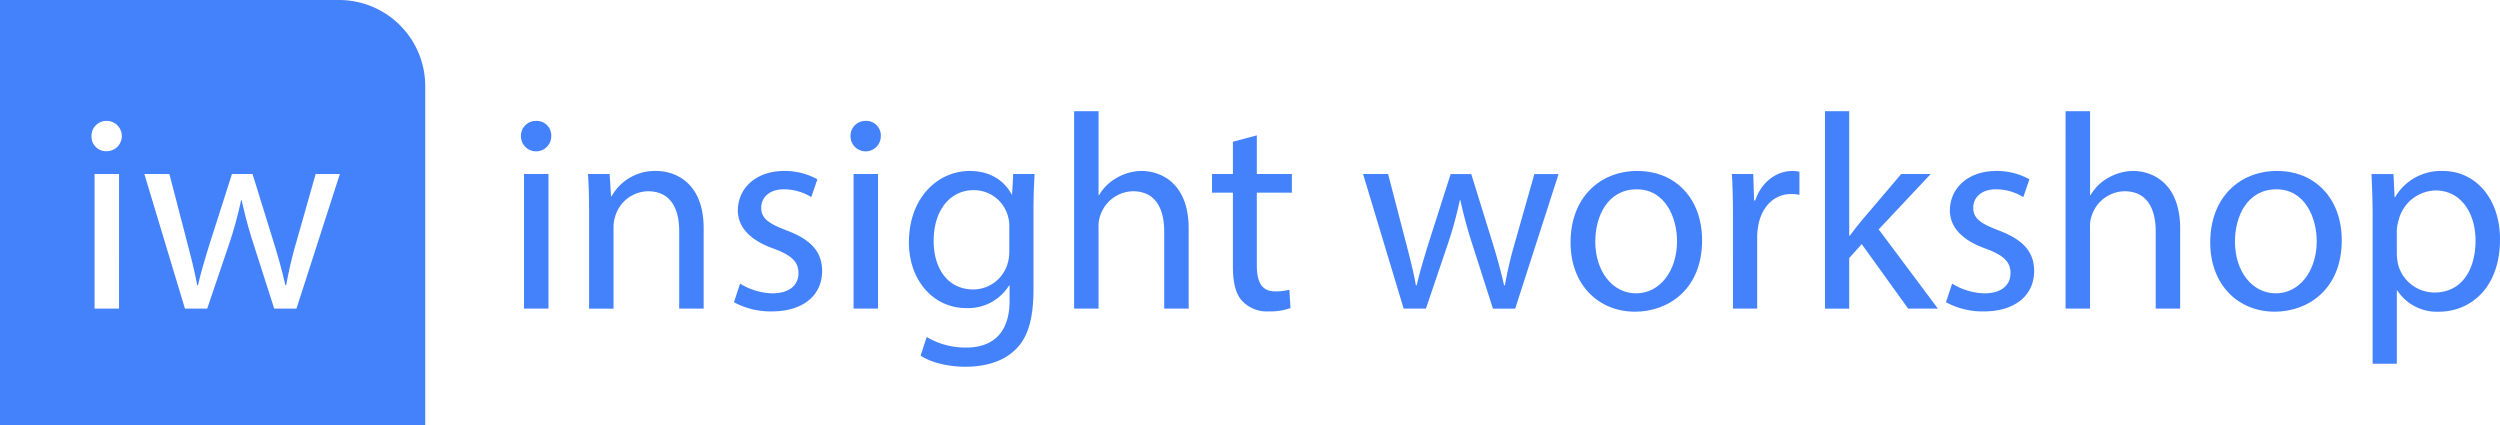 <svg xmlns="http://www.w3.org/2000/svg" viewBox="0 0 499.183 84.909"><title>Asset 1</title><g id="Layer_2" data-name="Layer 2"><g id="Layer_1-2" data-name="Layer 1"><path d="M110.069,27.195a3.026,3.026,0,1,1-6.053,0,2.978,2.978,0,0,1,2.899-3.054q.078-.002.155,0a2.9,2.9,0,0,1,3.001,2.796Q110.076,27.066,110.069,27.195Zm-5.442,34.43V34.747h4.887V61.625Z" style="fill:#4482fb"/><path d="M117.621,42.022c0-2.776-.056-5.053-.222-7.275h4.332l.278,4.443h.111a9.884,9.884,0,0,1,8.885-5.054c3.721,0,9.496,2.222,9.496,11.44V61.625h-4.884V46.134c0-4.332-1.611-7.941-6.222-7.941a6.942,6.942,0,0,0-6.553,4.998,7.024,7.024,0,0,0-.335,2.275v16.16h-4.884Z" style="fill:#4482fb"/><path d="M147.775,56.627a12.804,12.804,0,0,0,6.442,1.944c3.554,0,5.218-1.778,5.218-3.999,0-2.332-1.388-3.609-4.998-4.943-4.831-1.721-7.108-4.387-7.108-7.608,0-4.331,3.499-7.886,9.274-7.886a13.411,13.411,0,0,1,6.608,1.667l-1.222,3.554a10.459,10.459,0,0,0-5.497-1.555c-2.888,0-4.498,1.666-4.498,3.665,0,2.222,1.61,3.221,5.109,4.554,4.664,1.777,7.053,4.11,7.053,8.108,0,4.72-3.665,8.052-10.052,8.052a15.331,15.331,0,0,1-7.552-1.832Z" style="fill:#4482fb"/><path d="M175.874,27.195a3.026,3.026,0,0,1-6.052,0,2.978,2.978,0,0,1,2.899-3.054q.077-.002.154,0a2.9,2.9,0,0,1,3.001,2.796Q175.881,27.066,175.874,27.195Zm-5.442,34.43V34.747h4.884V61.625Z" style="fill:#4482fb"/><path d="M206.584,34.747c-.111,1.944-.222,4.11-.222,7.386v15.605c0,6.163-1.222,9.94-3.832,12.272-2.609,2.444-6.386,3.221-9.773,3.221-3.221,0-6.775-.777-8.941-2.222l1.222-3.72a15.155,15.155,0,0,0,7.886,2.11c4.997,0,8.663-2.609,8.663-9.385V57.016h-.111a9.595,9.595,0,0,1-8.552,4.498c-6.664,0-11.44-5.664-11.44-13.106,0-9.107,5.942-14.272,12.109-14.272,4.665,0,7.219,2.444,8.385,4.665h.111l.222-4.054ZM201.53,45.354a6.957,6.957,0,0,0-.278-2.221,7.039,7.039,0,0,0-6.83-5.165c-4.665,0-7.997,3.942-7.997,10.162,0,5.276,2.665,9.663,7.941,9.663a7.145,7.145,0,0,0,6.775-4.998,8.501,8.501,0,0,0,.389-2.609Z" style="fill:#4482fb"/><path d="M214.469,22.197h4.884v16.77h.111a9.08,9.08,0,0,1,3.499-3.443,10.058,10.058,0,0,1,4.998-1.388c3.609,0,9.385,2.222,9.385,11.495v15.993h-4.887V46.187c0-4.332-1.61-7.997-6.222-7.997a7.02,7.02,0,0,0-6.552,4.884,5.903,5.903,0,0,0-.335,2.332V61.621h-4.881Z" style="fill:#4482fb"/><path d="M250.954,27.028V34.747h7v3.721h-7V52.962c0,3.332.944,5.218,3.665,5.218a10.872,10.872,0,0,0,2.833-.335l.222,3.665a11.963,11.963,0,0,1-4.332.669,6.774,6.774,0,0,1-5.275-2.054c-1.389-1.444-1.889-3.832-1.889-6.997V38.468h-4.165V34.747H246.18V28.305Z" style="fill:#4482fb"/><path d="M277.165,34.747l3.554,13.661c.777,2.999,1.499,5.776,1.999,8.553h.167c.611-2.721,1.499-5.609,2.388-8.496L289.66,34.75h4.109l4.165,13.439c1,3.221,1.777,6.053,2.388,8.775h.167a80.848,80.848,0,0,1,2.055-8.719L306.375,34.75h4.832l-8.663,26.878H298.1l-4.11-12.828a89.531,89.531,0,0,1-2.388-8.831h-.111a79.492,79.492,0,0,1-2.443,8.885L284.717,61.626H280.275l-8.108-26.878Z" style="fill:#4482fb"/><path d="M339.861,47.964c0,9.941-6.886,14.272-13.38,14.272-7.275,0-12.883-5.331-12.883-13.828,0-8.996,5.887-14.272,13.328-14.272C334.641,34.136,339.861,39.745,339.861,47.964Zm-21.324.278c0,5.887,3.387,10.329,8.162,10.329,4.665,0,8.162-4.387,8.162-10.44,0-4.553-2.275-10.329-8.052-10.329s-8.271,5.331-8.271,10.44Z" style="fill:#4482fb"/><path d="M346.025,43.133c0-3.166-.056-5.887-.222-8.386h4.276l.167,5.276h.222c1.222-3.609,4.165-5.887,7.441-5.887a5.285,5.285,0,0,1,1.389.167v4.609a7.346,7.346,0,0,0-1.663-.166c-3.443,0-5.887,2.609-6.553,6.275a13.753,13.753,0,0,0-.222,2.275V61.623h-4.831Z" style="fill:#4482fb"/><path d="M369.238,47.075h.111c.669-.944,1.61-2.11,2.388-3.054l7.886-9.274h5.887L375.124,45.8,386.953,61.626h-5.942l-9.274-12.883-2.499,2.777V61.627h-4.832V22.197h4.832Z" style="fill:#4482fb"/><path d="M389.785,56.627a12.8,12.8,0,0,0,6.442,1.944c3.554,0,5.218-1.778,5.218-3.999,0-2.332-1.389-3.609-4.998-4.943-4.832-1.721-7.108-4.387-7.108-7.608,0-4.331,3.498-7.886,9.274-7.886a13.407,13.407,0,0,1,6.608,1.667l-1.222,3.554a10.46,10.46,0,0,0-5.498-1.555c-2.887,0-4.498,1.666-4.498,3.665,0,2.222,1.61,3.221,5.109,4.554,4.665,1.777,7.053,4.11,7.053,8.108,0,4.72-3.665,8.052-10.051,8.052a15.327,15.327,0,0,1-7.552-1.832Z" style="fill:#4482fb"/><path d="M412.442,22.197h4.887v16.77h.111a9.073,9.073,0,0,1,3.498-3.443,10.059,10.059,0,0,1,4.998-1.388c3.609,0,9.385,2.222,9.385,11.495v15.993h-4.884V46.187c0-4.332-1.611-7.997-6.222-7.997a7.02,7.02,0,0,0-6.556,4.884,5.916,5.916,0,0,0-.335,2.332V61.621h-4.887Z" style="fill:#4482fb"/><path d="M467.586,47.964c0,9.941-6.886,14.272-13.38,14.272-7.275,0-12.883-5.331-12.883-13.828,0-8.996,5.887-14.272,13.328-14.272C462.365,34.136,467.586,39.745,467.586,47.964Zm-21.324.278c0,5.887,3.387,10.329,8.162,10.329,4.665,0,8.162-4.387,8.162-10.44,0-4.553-2.275-10.329-8.052-10.329S446.261,43.133,446.261,48.241Z" style="fill:#4482fb"/><path d="M473.75,43.525c0-3.443-.111-6.222-.222-8.775h4.387l.222,4.609h.111a10.563,10.563,0,0,1,9.552-5.218c6.497,0,11.384,5.498,11.384,13.661,0,9.663-5.887,14.438-12.216,14.438a9.427,9.427,0,0,1-8.275-4.22h-.111V72.626H473.75Zm4.831,7.164a11.004,11.004,0,0,0,.222,1.999,7.542,7.542,0,0,0,7.33,5.72c5.165,0,8.162-4.221,8.162-10.385,0-5.387-2.833-9.995-7.997-9.995a7.798,7.798,0,0,0-7.386,6.053,7.924,7.924,0,0,0-.335,1.999Z" style="fill:#4482fb"/><path d="M67.698,0H0V84.909H84.909V17.211A17.211,17.211,0,0,0,67.698,0Zm-43.93,61.625H18.884V34.747h4.887ZM21.213,30.194a2.906,2.906,0,0,1-2.945-2.867q-.001-.066.001-.132a2.978,2.978,0,0,1,2.899-3.054q.078-.002.155,0a3.027,3.027,0,1,1-.049,6.054ZM59.195,61.625H54.752l-4.107-12.828a89.766,89.766,0,0,1-2.388-8.831h-.111a79.533,79.533,0,0,1-2.443,8.885L41.371,61.623H36.929L28.822,34.747H33.82L37.374,48.408c.777,2.999,1.499,5.776,1.999,8.552H39.54c.611-2.721,1.499-5.608,2.388-8.496l4.387-13.714h4.11l4.165,13.439c1,3.221,1.778,6.053,2.388,8.774h.167a80.86,80.86,0,0,1,2.051-8.72l3.832-13.494h4.831Z" style="fill:#4482fb"/></g></g></svg>